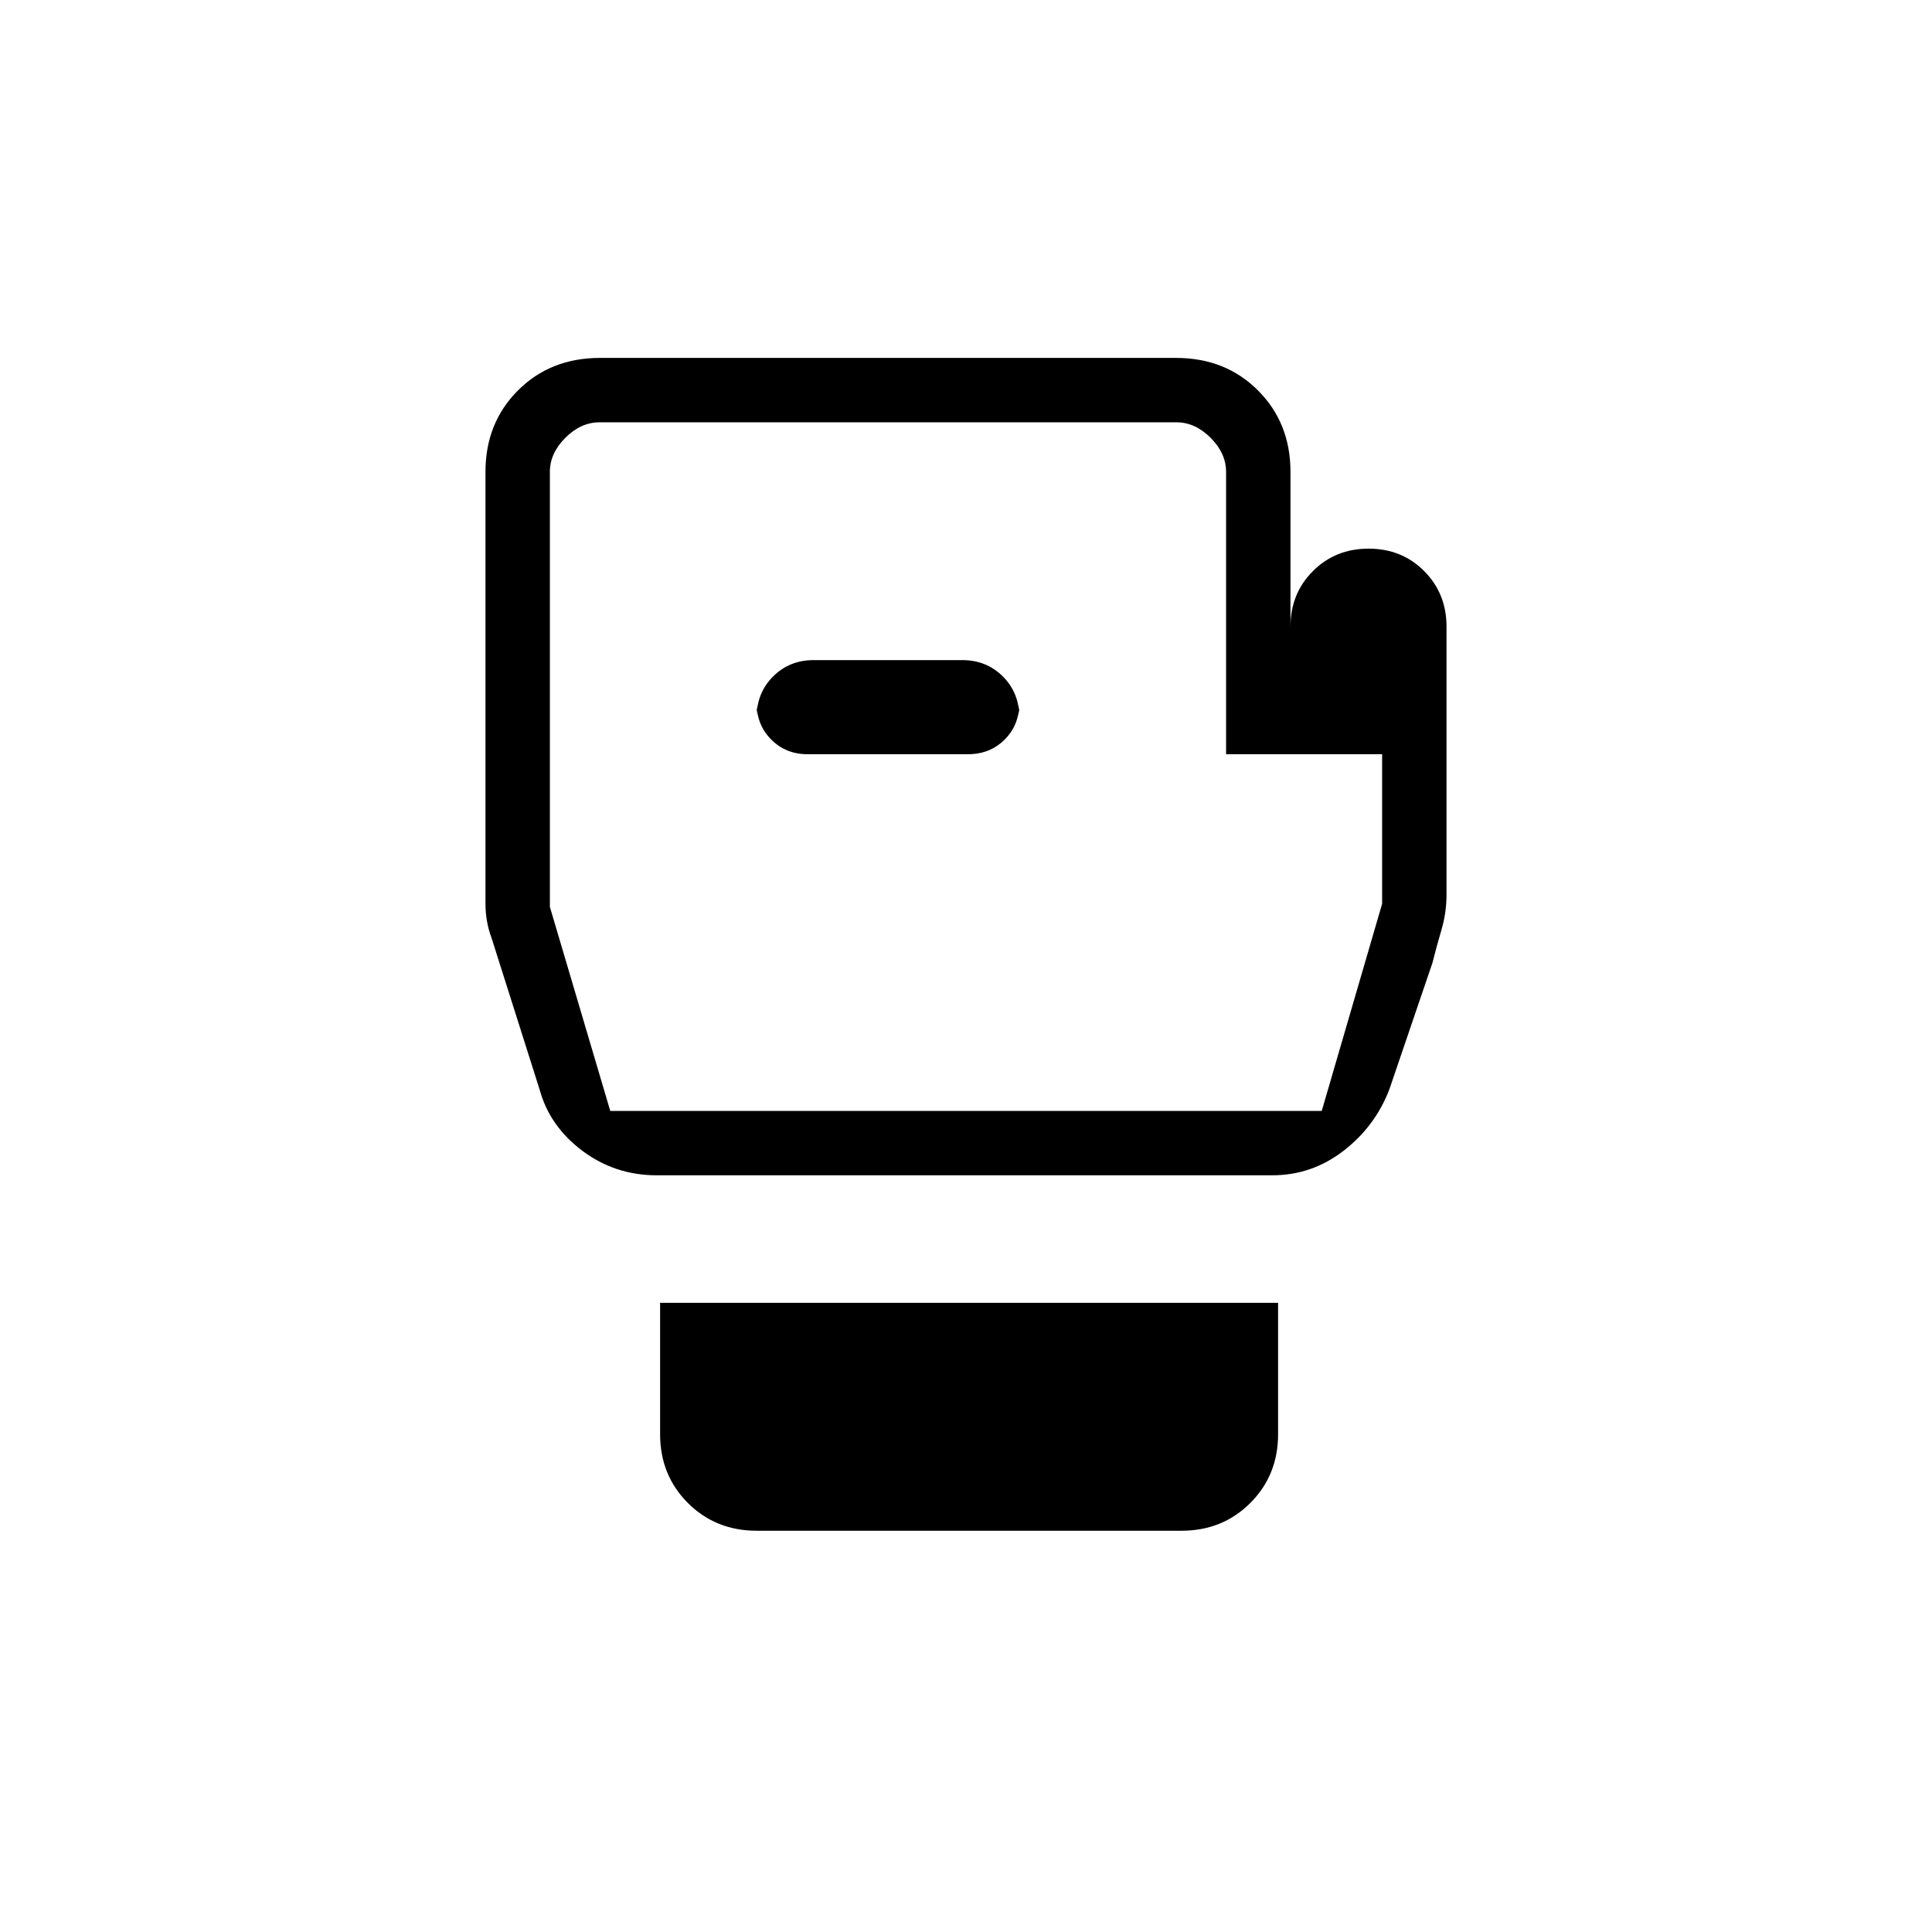 <svg xmlns="http://www.w3.org/2000/svg" height="20" viewBox="0 -960 960 960" width="20"><path d="M376-199.384q-20.4 0-34.2-13.8-13.8-13.8-13.8-34.2v-65.231h307.077v65.231q0 20.4-13.8 34.2-13.8 13.8-34.2 13.8H376Zm342.77-449.231v133.077q0 9-2.5 17.5t-4.5 16.5l-21.385 62.769q-7 18.385-22.769 30.577Q651.846-376 632.154-376H326.307q-20.692 0-36.961-12.192t-21.269-30.577L244.23-494q-3-8-3-17v-214.539q0-24.315 16.15-40.465 16.151-16.15 40.721-16.15H584.36q24.571 0 40.721 16.15 16.15 16.15 16.15 40.465v76.924q0-16.477 11.162-27.623 11.161-11.147 27.661-11.147t27.608 11.147q11.108 11.146 11.108 27.623ZM303.231-408h353.538l30-102.923v-74.308h-77.538v-140.308q0-9.23-7.693-16.923-7.692-7.692-16.923-7.692H297.846q-9.231 0-16.923 7.692-7.692 7.693-7.692 16.923v216.154l30 101.385Zm98-177.231h79.67q11.014 0 18.288-7.254 7.273-7.253 7.273-17.977v6.769q0-12.03-8.139-20.169Q490.185-632 478.154-632h-73.847q-12.03 0-20.169 8.138Q376-615.723 376-603.693v-6.769q0 10.724 7.254 17.977 7.254 7.254 17.977 7.254ZM480-579.077Z"/></svg>